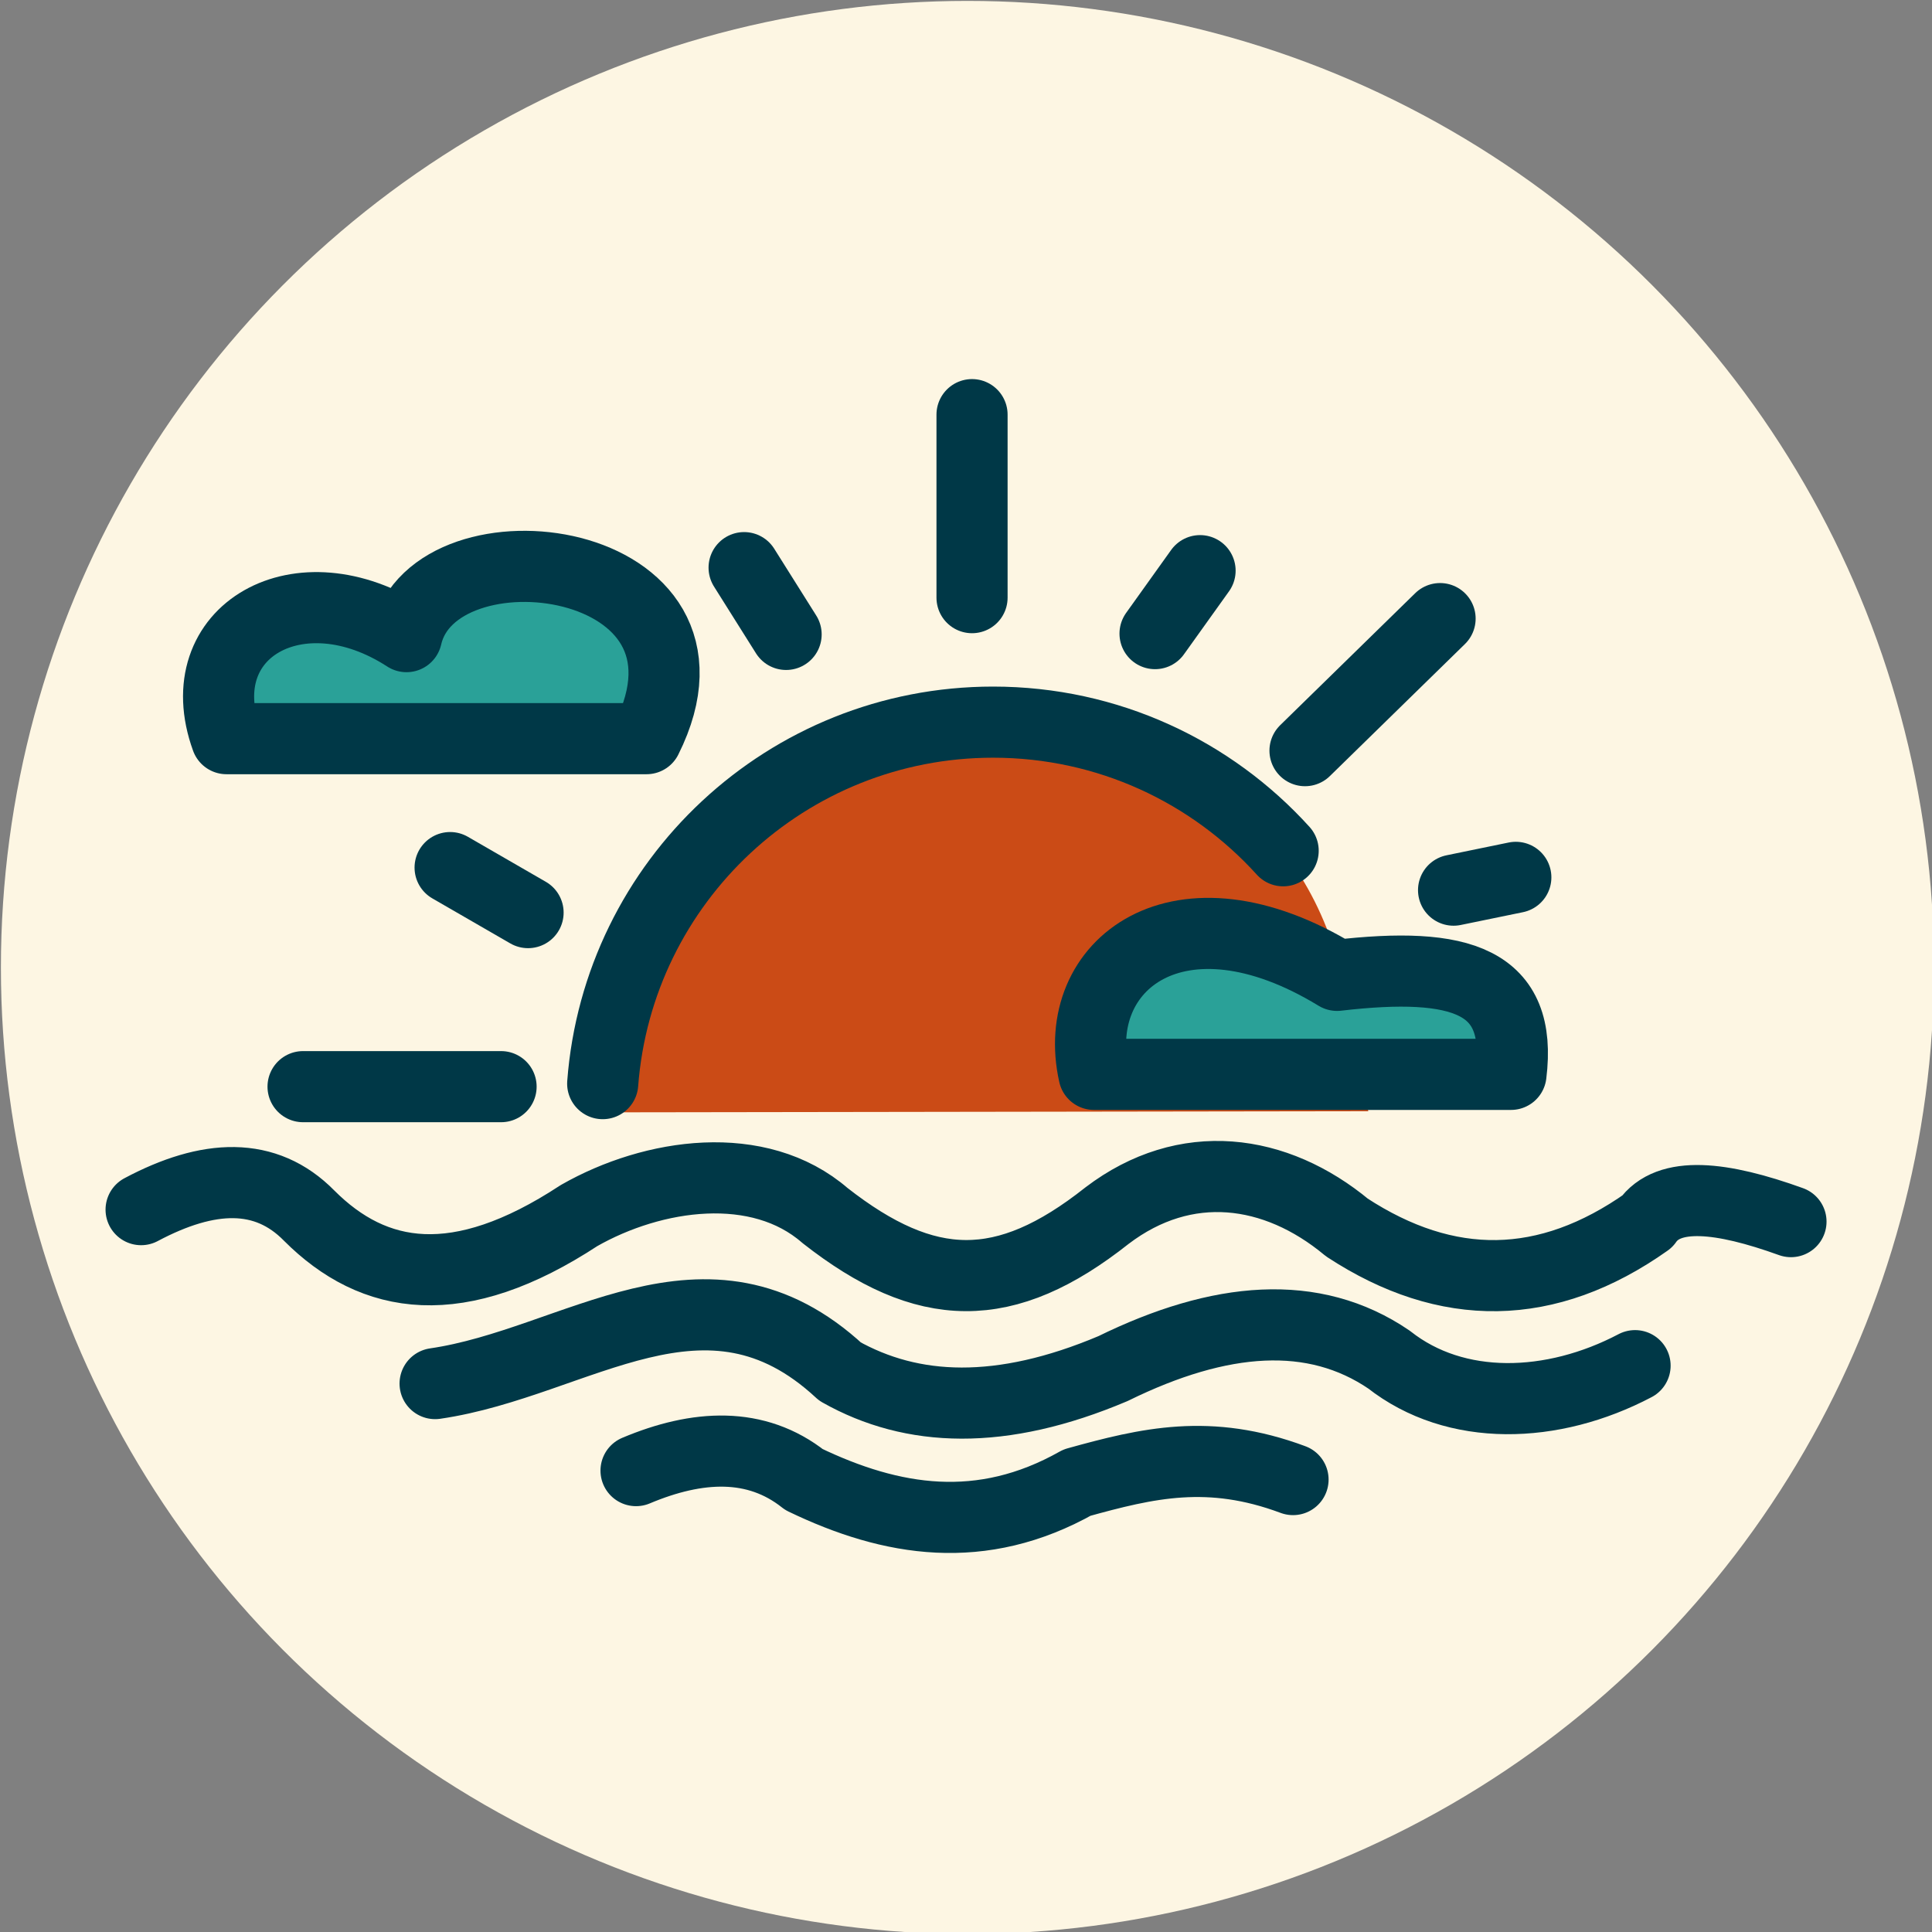<?xml version="1.0" encoding="UTF-8" standalone="no"?>
<!DOCTYPE svg PUBLIC "-//W3C//DTD SVG 1.1//EN" "http://www.w3.org/Graphics/SVG/1.1/DTD/svg11.dtd">
<svg width="100%" height="100%" viewBox="0 0 128 128" version="1.1" xmlns="http://www.w3.org/2000/svg" xmlns:xlink="http://www.w3.org/1999/xlink" xml:space="preserve" xmlns:serif="http://www.serif.com/" style="fill-rule:evenodd;clip-rule:evenodd;stroke-linecap:round;stroke-linejoin:round;">
    <rect x="0" y="0" width="128" height="128" fill="#808080" stroke="none"/>
    <g transform="matrix(0.803,0,0,0.803,-102.724,-102.724)">
        <circle cx="207.748" cy="207.748" r="79.748" style="fill:rgb(253,246,227);"/>
    </g>
    <g id="Group" transform="matrix(0.467,0,0,0.467,-45.711,-9.107)">
        <g id="Path" transform="matrix(0.5,0,0,0.5,117.466,78.275)">
            <path d="M0.869,225.671C19.987,215.497 36.22,214.84 48.536,227.357C66.911,245.762 90.86,249.848 125.123,227.357C146.214,215.326 176.135,211.01 194.939,227.357C223.602,249.82 245.978,250.306 274.957,227.357C297.219,210.439 322.767,213.925 343.028,230.758C371.406,249.305 399.784,249.134 428.161,229.071C434.249,220.298 449.28,221.955 468.999,229.071" style="fill:none;stroke:rgb(0,56,71);stroke-width:20.18px;"/>
        </g>
        <g id="Path1" serif:id="Path" transform="matrix(0.5,0,0,0.5,117.466,78.275)">
            <path d="M84.287,275.026C124.581,269.168 161.133,236.331 199.198,271.626C219.632,283.143 244.837,284.229 276.643,270.769C307.079,255.823 333.598,253.679 354.946,268.225C373.865,283.115 401.3,282.286 424.761,269.94" style="fill:none;stroke:rgb(0,56,71);stroke-width:20.18px;"/>
        </g>
        <g id="Path2" serif:id="Path" transform="matrix(0.5,0,0,0.5,117.466,78.275)">
            <path d="M141.3,299.718C158.761,292.373 175.364,291.488 188.968,302.261C213.83,314.236 239.322,318.408 266.442,303.118C286.504,297.546 303.936,293.401 327.713,302.261" style="fill:none;stroke:rgb(0,56,71);stroke-width:20.18px;"/>
        </g>
        <g id="Path3" serif:id="Path" transform="matrix(0.5,0,0,0.5,117.466,78.275)">
            <path d="M324.911,123.846C304.593,101.412 275.243,87.351 242.607,87.351C184.108,87.351 136.184,132.534 131.84,189.919C131.611,192.892 130.297,198.064 132.926,198.064L349.059,197.751C343.258,160.598 339.058,142.822 324.911,123.846Z" style="fill:rgb(203,75,22);"/>
        </g>
        <g id="Path4" serif:id="Path" transform="matrix(0.5,0,0,0.5,117.466,78.275)">
            <path d="M236.635,0.102L236.635,52.028" style="fill:none;stroke:rgb(0,56,71);stroke-width:20.18px;"/>
        </g>
        <g id="Path5" serif:id="Path" transform="matrix(0.5,0,0,0.5,117.466,78.275)">
            <path d="M369.436,57.973L331.112,95.439" style="fill:none;stroke:rgb(0,56,71);stroke-width:20.18px;"/>
        </g>
        <g id="Path6" serif:id="Path" transform="matrix(0.5,0,0,0.5,117.466,78.275)">
            <path d="M301.335,44.37L288.561,62.231" style="fill:none;stroke:rgb(0,56,71);stroke-width:20.18px;"/>
        </g>
        <g id="Path7" serif:id="Path" transform="matrix(0.5,0,0,0.5,117.466,78.275)">
            <path d="M171.964,43.512L183.88,62.459" style="fill:none;stroke:rgb(0,56,71);stroke-width:20.18px;"/>
        </g>
        <g id="Path8" serif:id="Path" transform="matrix(0.5,0,0,0.5,117.466,78.275)">
            <path d="M88.546,128.619L110.665,141.393" style="fill:none;stroke:rgb(0,56,71);stroke-width:20.18px;"/>
        </g>
        <g id="Path9" serif:id="Path" transform="matrix(0.5,0,0,0.5,117.466,78.275)">
            <path d="M46.822,190.777L103.005,190.777" style="fill:none;stroke:rgb(0,56,71);stroke-width:20.18px;"/>
        </g>
        <g id="Path10" serif:id="Path" transform="matrix(0.5,0,0,0.5,117.466,78.275)">
            <path d="M373.265,135.021L390.926,131.391" style="fill:none;stroke:rgb(0,56,71);stroke-width:20.18px;"/>
        </g>
        <g id="Path11" serif:id="Path" transform="matrix(0.5,0,0,0.5,117.466,78.275)">
            <path d="M25.103,92.038L144.272,92.038C170.649,39.254 84.058,28.594 76.17,63.088C45.793,43.369 14.043,61.517 25.103,92.038Z" style="fill:rgb(42,161,152);stroke:rgb(0,56,71);stroke-width:20.18px;"/>
        </g>
        <g id="Path12" serif:id="Path" transform="matrix(0.5,0,0,0.5,117.466,78.275)">
            <path d="M271.242,187.291L389.554,187.291C392.841,160.741 375.665,155.083 340.2,159.198C295.248,131.762 264.27,156.254 271.242,187.291Z" style="fill:rgb(42,161,152);stroke:rgb(0,56,71);stroke-width:20.18px;"/>
        </g>
        <g id="Path13" serif:id="Path" transform="matrix(0.5,0,0,0.5,117.466,78.275)">
            <path d="M324.911,123.846C304.593,101.412 275.243,87.351 242.607,87.351C184.108,87.351 136.184,132.534 131.84,189.919" style="fill:none;stroke:rgb(0,56,71);stroke-width:20.18px;"/>
        </g>
    </g>
</svg>
